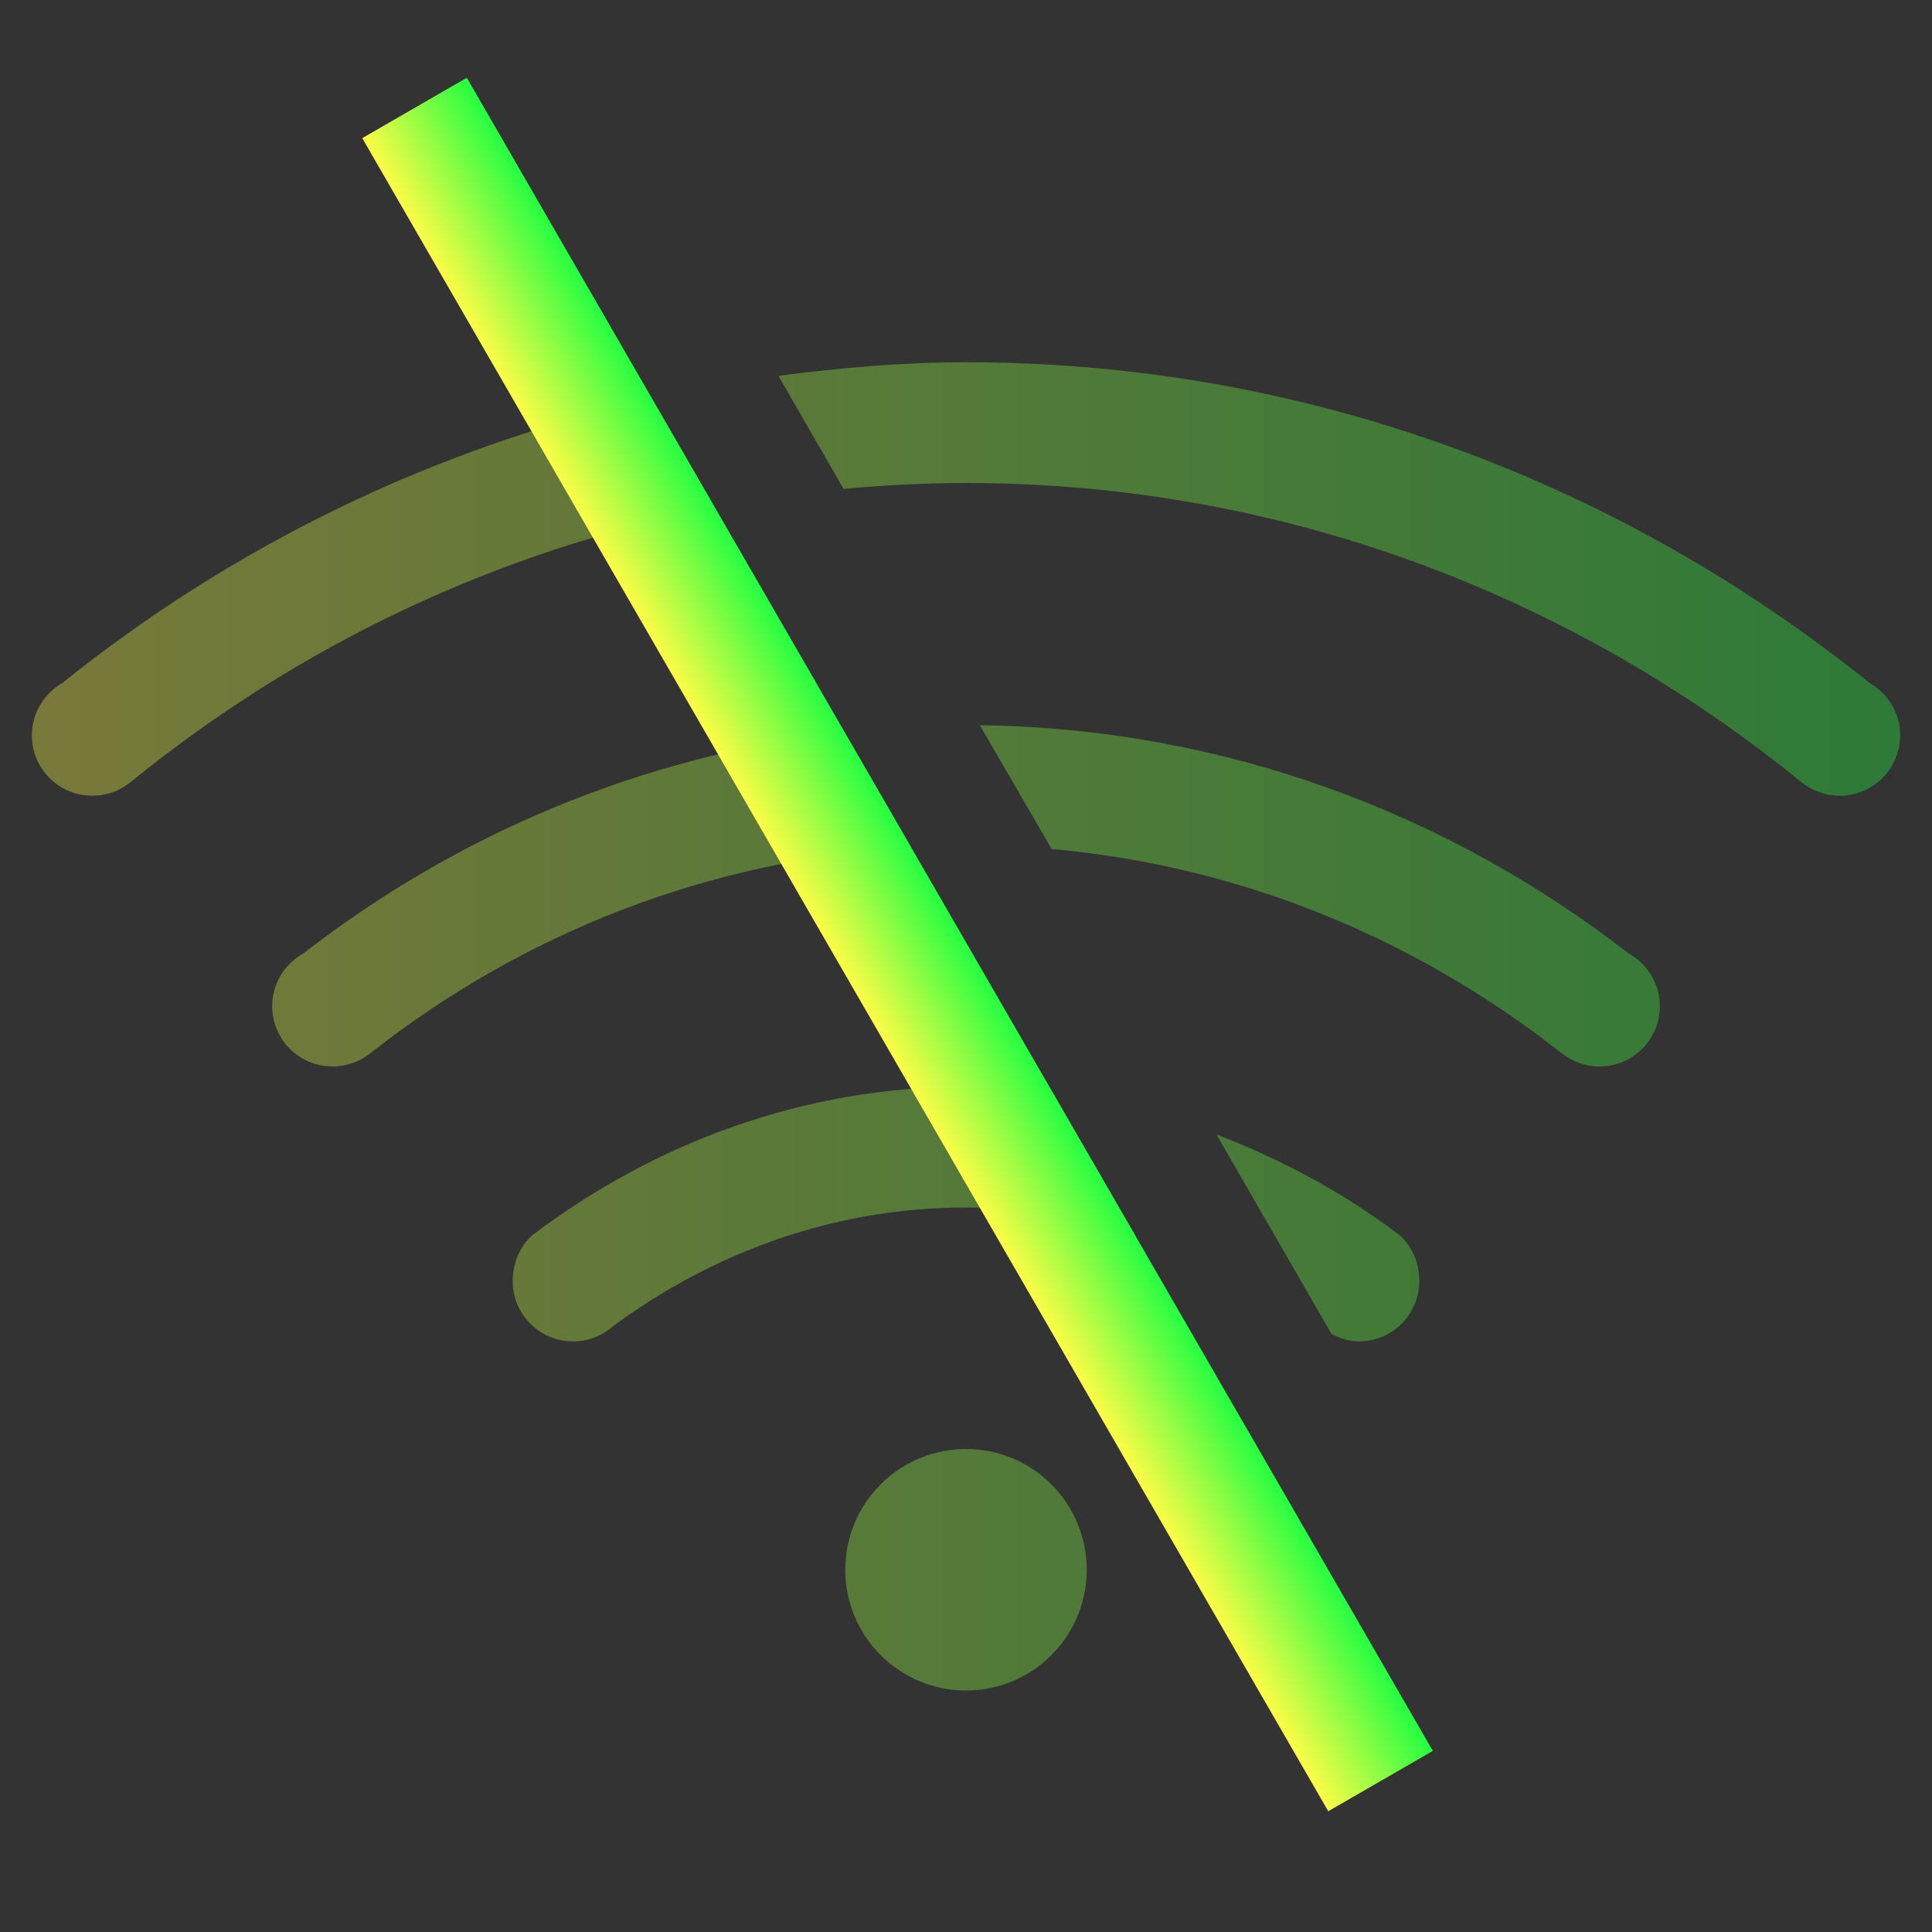 <svg width="16" height="16" viewBox="0 0 16 16" fill="none" xmlns="http://www.w3.org/2000/svg">
<rect x="0" y="0" width="16" height="16" fill="#333333" stroke="none"/>
<path opacity="0.35" d="M8 3C7.472 3 6.956 3.046 6.447 3.113L6.986 4.049C7.32 4.018 7.658 4 8 4C10.628 4 13.027 4.938 14.918 6.477C15.008 6.55 15.12 6.59 15.236 6.59C15.369 6.59 15.496 6.537 15.59 6.443C15.684 6.35 15.736 6.222 15.736 6.09C15.736 6.023 15.723 5.956 15.696 5.894C15.669 5.833 15.631 5.777 15.582 5.731C15.553 5.703 15.521 5.678 15.486 5.658C13.433 4.007 10.841 3 8 3ZM5.398 3.301C3.581 3.711 1.92 4.528 0.514 5.658C0.479 5.678 0.447 5.703 0.418 5.73C0.369 5.777 0.331 5.833 0.304 5.894C0.278 5.956 0.264 6.023 0.264 6.09C0.264 6.222 0.316 6.35 0.41 6.443C0.504 6.537 0.631 6.59 0.764 6.59C0.88 6.59 0.992 6.55 1.082 6.477C2.46 5.355 4.11 4.558 5.92 4.205L5.398 3.301ZM8.115 6.006L8.709 7.031C10.295 7.173 11.741 7.785 12.926 8.717C13.016 8.791 13.129 8.832 13.246 8.832C13.379 8.832 13.506 8.779 13.6 8.686C13.694 8.592 13.746 8.465 13.746 8.332C13.746 8.264 13.732 8.197 13.705 8.135C13.678 8.073 13.639 8.017 13.59 7.971C13.559 7.942 13.525 7.917 13.488 7.896C11.997 6.739 10.143 6.032 8.115 6.006ZM6.994 6.064C5.315 6.256 3.782 6.911 2.512 7.896C2.475 7.917 2.441 7.942 2.41 7.971C2.361 8.017 2.322 8.073 2.295 8.135C2.268 8.197 2.254 8.264 2.254 8.332C2.254 8.465 2.307 8.592 2.4 8.686C2.494 8.779 2.621 8.832 2.754 8.832C2.871 8.832 2.984 8.791 3.074 8.717C4.322 7.736 5.862 7.116 7.547 7.019L6.994 6.064ZM8 9C6.648 9 5.417 9.469 4.414 10.225C4.304 10.319 4.246 10.464 4.246 10.609C4.246 10.886 4.47 11.109 4.746 11.109C4.871 11.109 4.99 11.062 5.082 10.979C5.904 10.375 6.902 10 8 10C8.489 10 8.953 10.085 9.395 10.221L8.727 9.062C8.487 9.032 8.248 9 8 9ZM10.074 9.395L11.027 11.047C11.098 11.084 11.173 11.109 11.254 11.109C11.53 11.109 11.754 10.885 11.754 10.609C11.754 10.464 11.696 10.319 11.586 10.225C11.128 9.879 10.617 9.603 10.074 9.395ZM8 12C7.735 12 7.481 12.105 7.293 12.293C7.105 12.48 7 12.735 7 13C7 13.265 7.105 13.52 7.293 13.707C7.481 13.895 7.735 14 8 14C8.265 14 8.52 13.895 8.707 13.707C8.895 13.52 9 13.265 9 13C9 12.735 8.895 12.48 8.707 12.293C8.52 12.105 8.265 12 8 12Z" fill="url(#paint0_linear_9_4107)"/>
<path d="M3.866 0.644L3 1.144L11 15L11.866 14.5L3.866 0.644Z" fill="url(#paint1_linear_9_4107)"/>
<defs>
<linearGradient id="paint0_linear_9_4107" x1="0.264" y1="8.5" x2="15.736" y2="8.5" gradientUnits="userSpaceOnUse">
<stop stop-color="#FDFC47"/>
<stop offset="1" stop-color="#24FE41"/>
</linearGradient>
<linearGradient id="paint1_linear_9_4107" x1="7" y1="8.072" x2="7.866" y2="7.572" gradientUnits="userSpaceOnUse">
<stop stop-color="#FDFC47"/>
<stop offset="1" stop-color="#24FE41"/>
</linearGradient>
</defs>
</svg>
